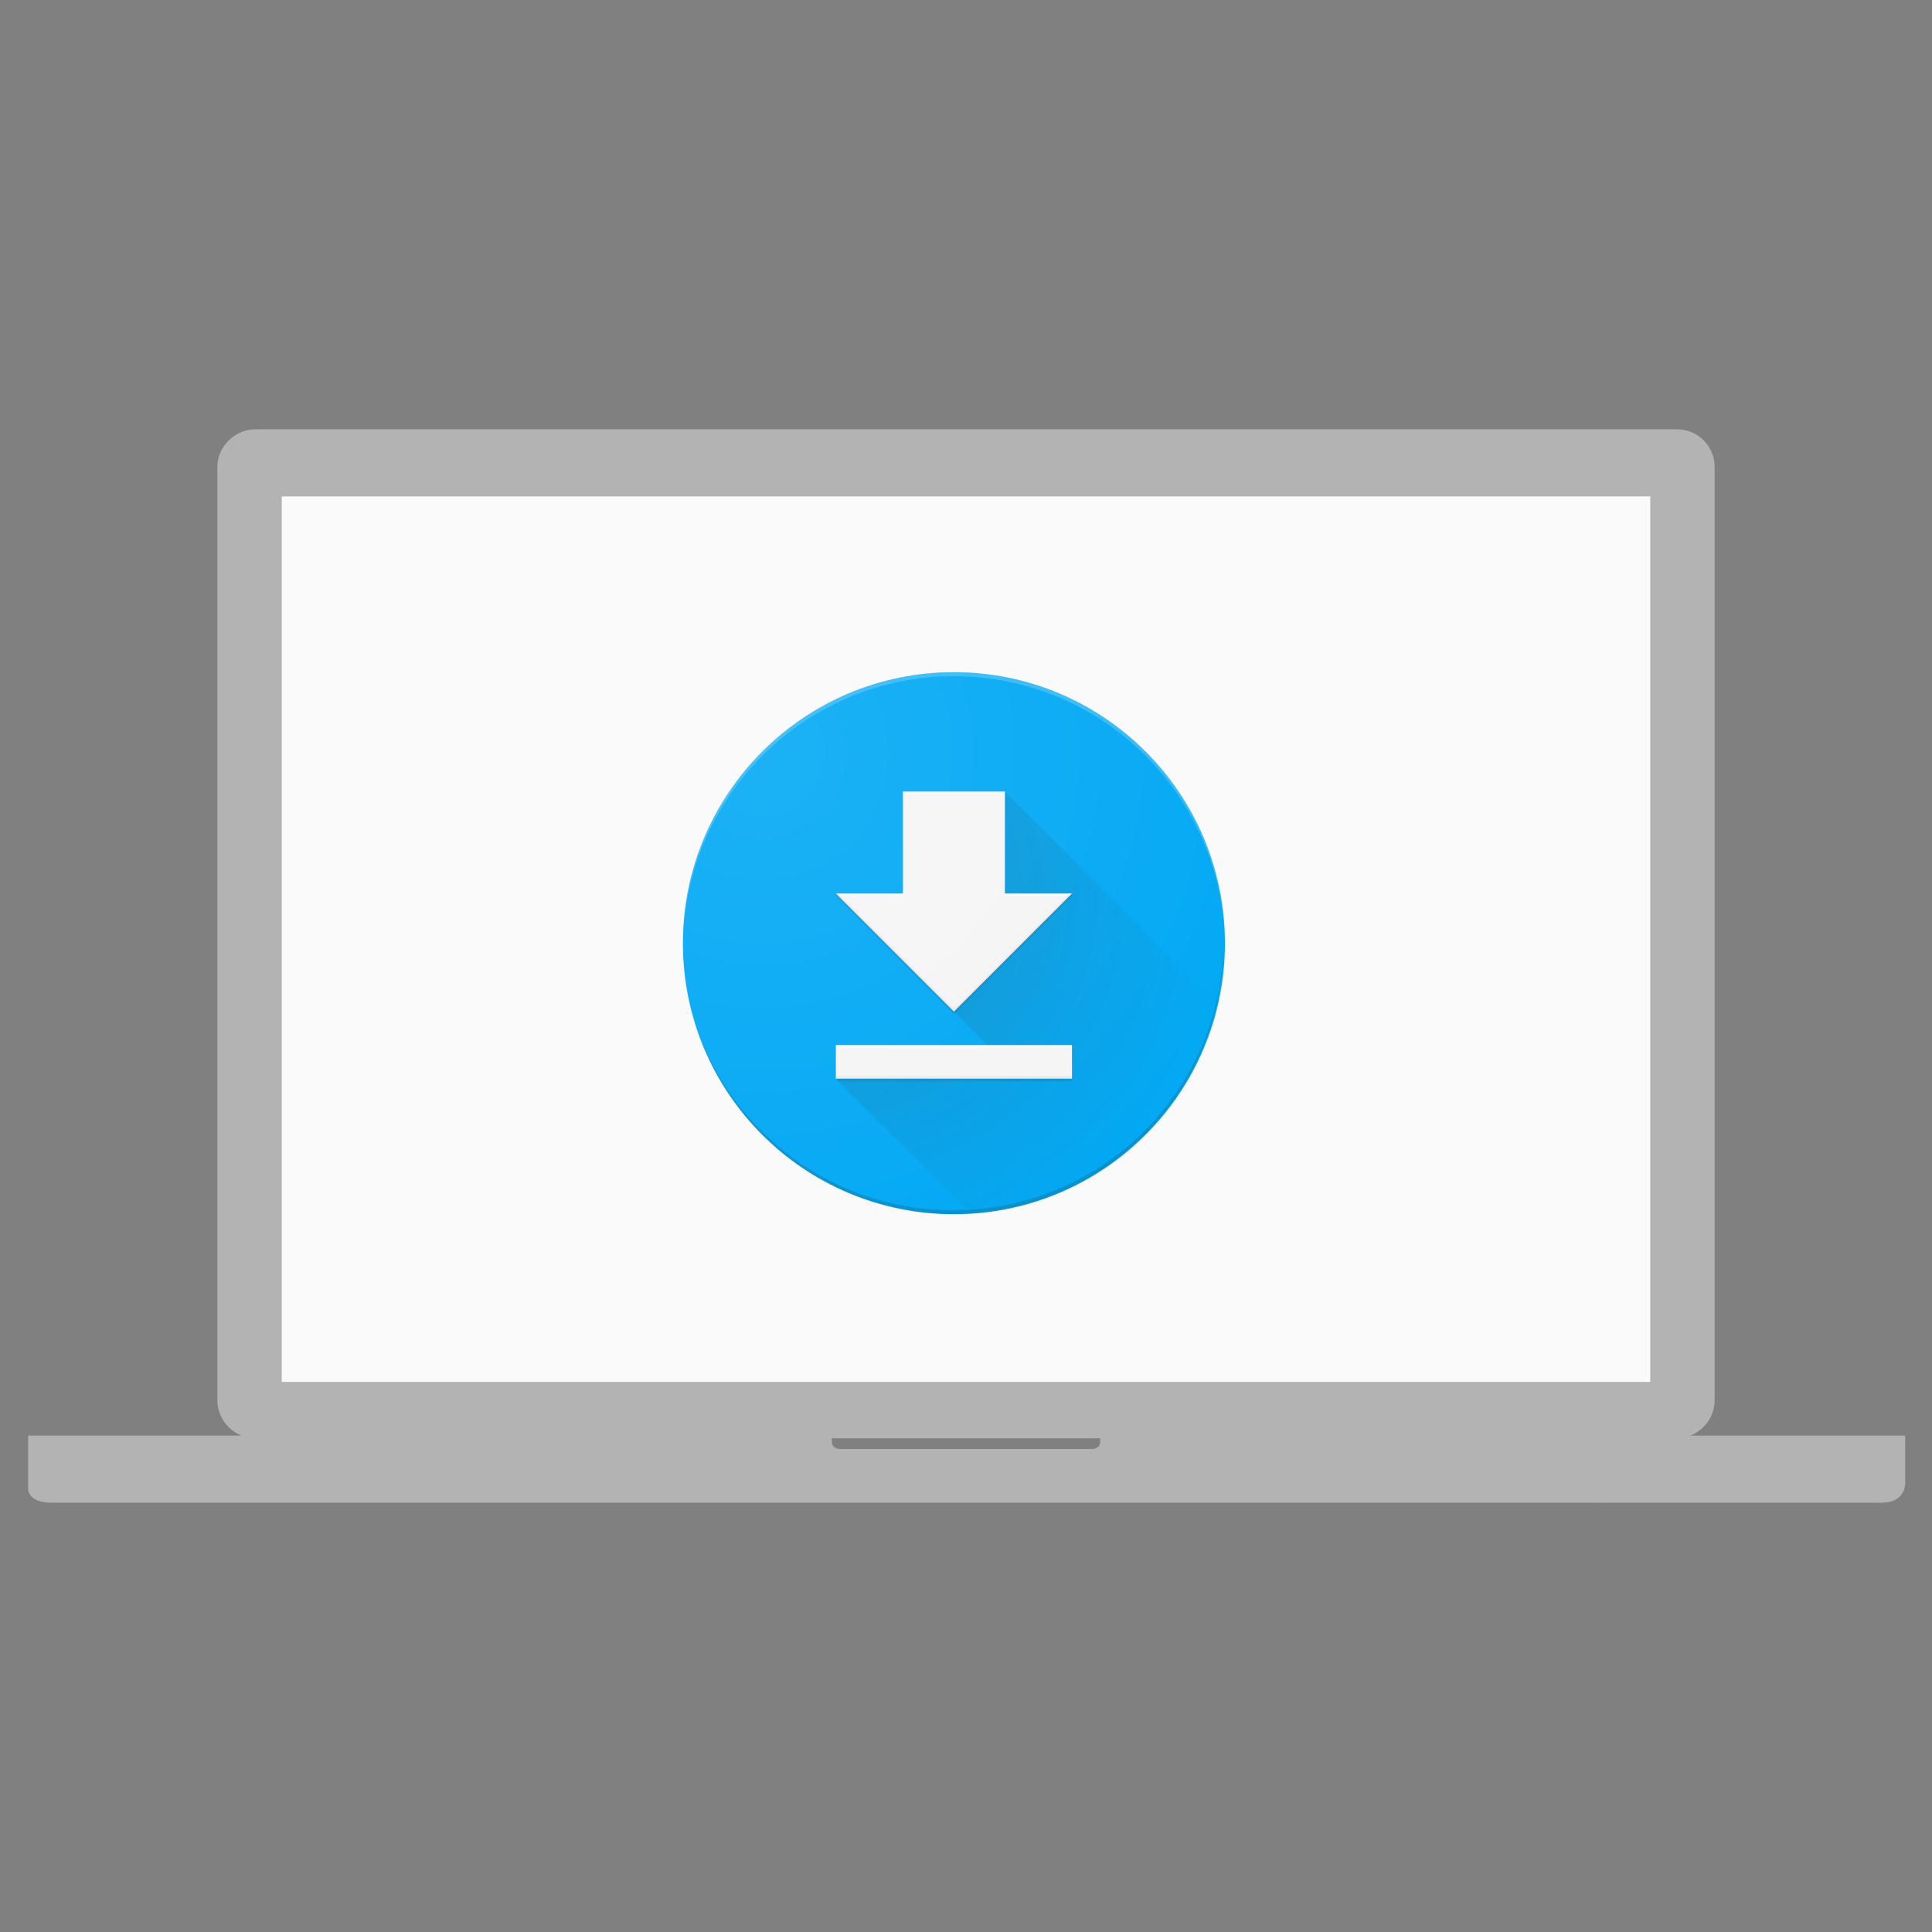 <?xml version="1.0" encoding="utf-8"?>
<!-- Generator: Adobe Illustrator 17.1.0, SVG Export Plug-In . SVG Version: 6.00 Build 0)  -->
<!DOCTYPE svg PUBLIC "-//W3C//DTD SVG 1.1//EN" "http://www.w3.org/Graphics/SVG/1.1/DTD/svg11.dtd">
<svg version="1.1" id="Layer_1" xmlns="http://www.w3.org/2000/svg" xmlns:xlink="http://www.w3.org/1999/xlink" x="0px" y="0px"
	 viewBox="0 0 144 144" enable-background="new 0 0 144 144" xml:space="preserve">
<rect x="0" y="0" width="144" height="144" fill="#808080" stroke="none"/>
<g>
	<path fill="#B3B3B3" d="M127.8,34.8c0-1.5-1.2-2.8-2.8-2.8H19c-1.5,0-2.8,1.3-2.8,2.8v69.6c0,1.5,1.3,2.8,2.8,2.8h106
		c1.5,0,2.8-1.3,2.8-2.8V34.8z"/>
	<rect x="21" y="37" fill="#FAFAFA" width="102" height="66"/>
	<circle fill="#999999" cx="119.5" cy="110.8" r="1.2"/>
	<path fill="#B3B3B3" d="M82,107v0.5c0,0.3-0.3,0.5-0.6,0.5H62.6c-0.3,0-0.6-0.2-0.6-0.5V107H2.1v4c0,0,0,1,1.7,1h136.5
		c1.7,0,1.7-1.4,1.7-1.4V107H82z"/>
</g>
<g>
	<rect x="50.9" y="50.2" fill="none" width="40.3" height="40.3"/>
	<g>
		<g>
			<g>
				<defs>
					<circle id="SVGID_1_" cx="71.1" cy="70.3" r="20.2"/>
				</defs>
				<clipPath id="SVGID_2_">
					<use xlink:href="#SVGID_1_"  overflow="visible"/>
				</clipPath>
				<g clip-path="url(#SVGID_2_)">
					<g>
						<circle fill="#03A9F4" cx="71.1" cy="70.3" r="20.2"/>
						
							<radialGradient id="SVGID_3_" cx="62.302" cy="77.455" r="28.952" gradientTransform="matrix(1 0 0 -1 0 144)" gradientUnits="userSpaceOnUse">
							<stop  offset="0.33" style="stop-color:#263238;stop-opacity:0.15"/>
							<stop  offset="1" style="stop-color:#263238;stop-opacity:0"/>
						</radialGradient>
						<polygon fill="url(#SVGID_3_)" points="74.9,59 71.1,75.4 74.9,79.2 62.3,80.4 72.4,90.5 91.3,90.5 91.3,75.4 						"/>
						<g>
							<g>
								<g>
									<g>
										<path fill="#F5F5F5" d="M79.9,66.6h-5V59h-7.6v7.6h-5l8.8,8.8L79.9,66.6z M62.3,77.9v2.5h17.6v-2.5H62.3z"/>
									</g>
								</g>
								<path fill="#FFFFFF" fill-opacity="0.4" d="M74.9,59h-7.6v0.2h7.6V59z M74.9,66.8h4.6l0.4-0.2h-5V66.8z M62.3,78.1h17.6
									v-0.2H62.3V78.1z M67.3,66.8v-0.2h-5l0.4,0.2H67.3z"/>
								<path fill="#262626" fill-opacity="0.1" d="M79.9,66.8v-0.2l-8.8,8.8l-8.8-8.8v0.2l8.8,8.8L79.9,66.8z M62.5,80.6h17.4v-0.2
									H62.3L62.5,80.6z"/>
								<path fill="#262626" fill-opacity="5.000000e-02" d="M79.9,66.6l-0.4,0.2l-8.4,8.4l-8.4-8.4l-0.4-0.2l8.8,8.8L79.9,66.6z
									 M62.5,80.4h17.4v-0.2H62.3L62.5,80.4z"/>
							</g>
						</g>
						<path fill="#FFFFFF" fill-opacity="0.2" d="M71.1,50.4c11.1,0,20.1,9,20.2,20v-0.1c0-11.1-9-20.2-20.2-20.2s-20.2,9-20.2,20.2
							v0.1C51,59.4,60,50.4,71.1,50.4z"/>
						<path fill="#263238" fill-opacity="0.2" d="M91.2,70.2c-0.1,11.1-9.1,20-20.2,20s-20.1-9-20.2-20v0.1c0,11.1,9,20.2,20.2,20.2
							s20.2-9,20.2-20.2C91.3,70.3,91.2,70.3,91.2,70.2z"/>
					</g>
				</g>
			</g>
		</g>
		
			<radialGradient id="SVGID_4_" cx="56.745" cy="87.852" r="40.294" gradientTransform="matrix(1 0 0 -1 0 144)" gradientUnits="userSpaceOnUse">
			<stop  offset="0" style="stop-color:#FFFFFF"/>
			<stop  offset="1" style="stop-color:#FFFFFF;stop-opacity:0"/>
		</radialGradient>
		<circle fill="url(#SVGID_4_)" fill-opacity="0.1" cx="71.1" cy="70.3" r="20.2"/>
	</g>
</g>
</svg>

